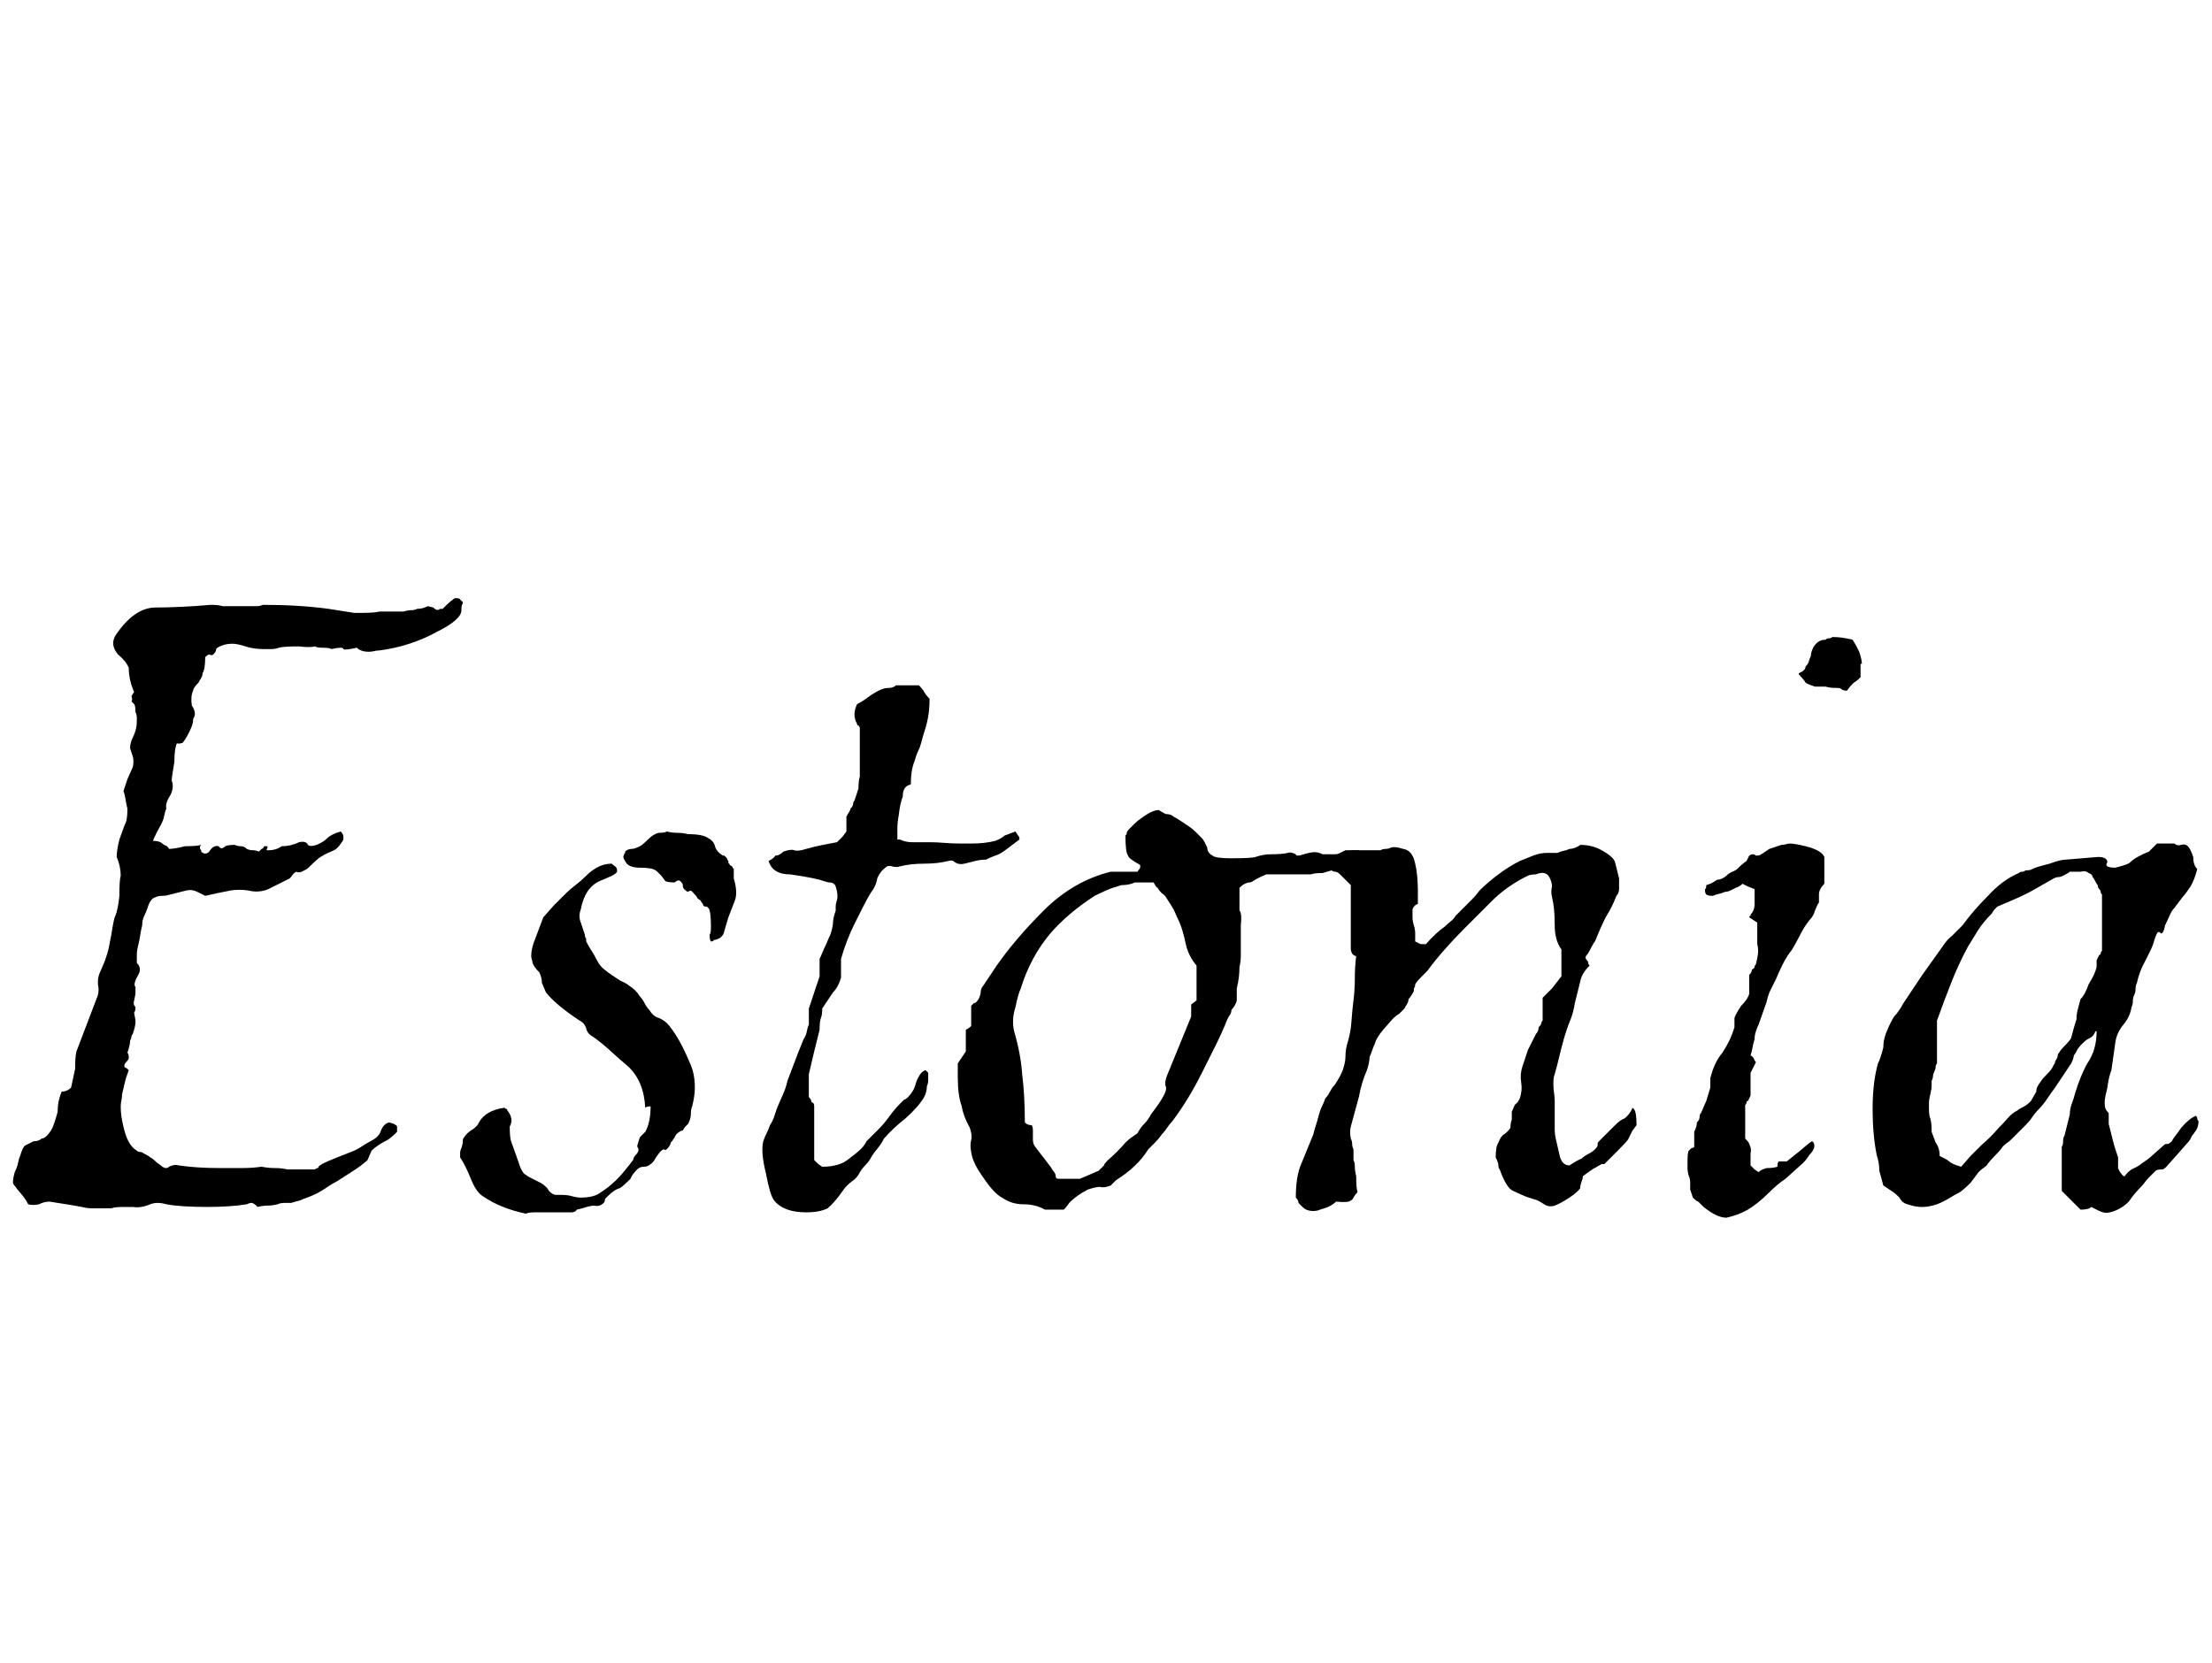 <svg width="23.086" height="17.36" viewBox="0 0 23.086 17.36" xmlns="http://www.w3.org/2000/svg"><path transform="translate(0 12.6) scale(.014 -.014)" d="m76-1q-4 0-7.5 0t-7.5 1q-5 1-11.5 2t-12.5 2q-4 0-8-2-4-1-8 0-2 4-5 7.5t-6 7.5q-1 2 1 9 2 4 2.5 7t1.5 5q2 7 4 8l6 3q4 0 6 2 3 0 7 6 2 3 5 14 0 5 1 9t2 6q4 0 7 3l3 14q0 9 1 13 2 5 4 10.5t4 10.5 4 10.5 4 10.5q1 4 0 8v2q0 4 2 8l3 7q2 6 2 6 1 3 3 14 2 13 3 14 2 5 3 15 0 12 1 15 0 7-3 14 0 5 2 13l4 11q2 3 2 12-1 4-1.5 7.5t-1.5 5.5l3 9 4 9q1 4 0 8-2 6-2 6 0 2 0.5 4t1.5 4q3 6 3 12 0 1 0 3t-1 4q0 5-1 6l-2 2q1 1 0 4l2 3q-4 9-4 18-2 5-8 10-6 7-2 14 14 21 30 21 8 0 19 0.5t22 1.5q6 0 9-1h20q2 0 5 0t5 1q27 0 49-3l19-3h6q9 0 13 1h18q3 1 5.5 1t4.5 1q2 0 4 0.5t4 1.5l4-1q3-3 5-1h2q1 1 3 3t6 5q4 0 4-1 0 0 2-2v-1q-1-1-1-4v-1q0-7-18-16-20-11-43-14-2 0-4-0.5t-4-0.5q-6 0-9 3-9-2-10-1 0 2-9 0-1 1-6 1t-6 1q-4-1-12 0-12 0-15-1t-6-1-6 0-6.5 0.5-6.5 1.5-5.5 1.5-4.5 0.5q-6 0-11-3-1-1-1-2t-2-3q-1-1-3 0-1 0-3-2 0-9-2-12 0-2-1-3.5t-2-3.5q-4-4-4-6-2-4-1-11 4-6 1-10 0-3-1-5.5t-2-4.5q-3-6-5-8-4-1-4 0-2-4-2-14-1-6-1.5-9.5t-0.5-4.5q2-5-1-11-4-6-3-10-1-2-1.5-5t-2.5-7q-4-7-6-12 5 0 7-2 1-1 2.5-1.5t2.5-2.5q2 0 5 0.5t7 1.5q9 0 12 1-2-2 0-4v-1q3-3 6 0 3 5 7 4 2-3 5 0 2 1 7 1 2-1 4.5-1t4.5-2q2-1 4.5-1t4.5-1l2 2q1 0 2 2h2q1 0 0-2-1-1 1-1 6 0 10 3 4 0 7.5 1t5.5 2q4 1 6-1 1-3 7-1 5 2 8 5t10 5q2-2 2-4v-2q-1-2-3-4.5t-4-3.5-4.5-2-5.5-3q-2-1-9-8-1-1-5-3-3-1-4 0-2-1-3-2.5t-2-2.5l-16-8q-7-3-15-1-7 1-13 0l-10-2-9-2-6 3q-4 2-8 1l-12-3q-3-1-6-1t-5-1q-4-1-6-8-1-3-2.5-6t-1.5-7q-1-4-1.5-7.5t-1.5-7.5-1-7 0-6q4-4 1-9-4-7-2-9 0-1 0-3.5t-1-6.5q-1-3 1-5 0-3-1-4 0-1 0.5-3t0.5-4q0-3-2-9-1-1-1-2t-1-3q0-3-2-9 1-1 1-4 0-1-2-3t-1-4q1 0 3-2-2-5-3-9.5t-2-8.5q0-2-0.5-4.5t-0.5-4.5q0-4 0.5-7.5t1.5-7.5q3-14 10-18 1-1 2.5-1t2.5-1q4-2 5-3 2-1 5-4 0 0 1.5-1t2.5-2q3-2 5 0 4 2 7 1 7-1 14.5-1.5t16.5-0.5 16.5 0 14.5 1q5-1 10-1t9-1h20q1 0 1.5 0.5t1.5 0.5q1 2 1.5 2t1.5 1q4 2 9 4t10 4q6 2 10.5 5t8.5 5q5 3 6 7 2 5 6 6 5-1 6-3v-4q-6-6-9-7-2-1-5-3t-5-4l-3-7q-1-1-3.5-3t-5.5-4l-14-9q-4-2-7.5-4.5t-7.5-4.5-7-3-5-2q0 0-7-2-2 0-5 0t-5-1q-4-1-7.5-1t-7.5-1q-1 1-1.5 1.5t-2.5 1.5q0 0-1 0t-3-1q-6-1-13.5-1.5t-16.5-0.5-17 0.5-13 1.5q-7 2-12 0-7-3-13-2h-7q-6 0-9-1z"/><path transform="translate(4.732 12.6) scale(.014 -.014)" d="m192 198q-1 1-1 5 1 1 1 6 0 12-2 14-1 1-1.5 1t-0.5 0q-2 0-2 2-1 1-1.5 2t-2.5 2q0 1-3 4-2 3-4 1-1 0-3 2-1 1-1 3 0 1-1 2-2 3-5 0-5 0-7 1l-3 4-3 3q-2 2-5.5 2.5t-7.5 0.5q-9 0-11 5-2 3-1 4 0 1 1 2v1q2 2 5 2 2 0 6 2 2 1 6 5t8 5q5 0 6 1 4-1 8-1t8-1q11 0 15-3 4-2 5-6t6-7h1l2-2q0-1 1-2v-1q0-1 0.5-1t0.5-1q2-1 2-1.5t1-1.5v-7q3-10 1-16l-5-13-3-10q-1-6-8-7 0-1-2-1zm-138-203q-19 4-32 13-5 3-9 13-2 5-4 9t-4 7q0 1 0 3t1 4q1 3 1 5t1 3q2 3 5 5 5 3 6 6 5 9 19 11 1-1 2-1 0 0 0-0.5t1-1.5q4-6 1-11 0-8 1-11l5-14q3-10 6-11 1-1 5-3l6-3q2-1 5-4 2-4 6-5h5q4 0 7.5-1t6.5-1q10 0 15 4 11 7 20 19 1 1 2 2.5t2 2.5q0 2 3 5 2 3 0 5 0 1 2 7l4 4q4 7 4 19-3 0-4-1-1 20-13 31-6 5-12.5 11t-13.5 11q-4 2-5 6t-5 6q-18 12-25 21l-3 7q0 2-0.5 4t-1.5 4q-4 4-5 7 0 1-0.5 2.5t-0.5 2.5q0 6 3 13l6 16 8 9 9 9q3 3 7 6t8 7q9 9 19 9 1-1 2.5-2t1.5-3v-1q-1-2-6-4l-7-3q-11-5-14-21-2-5 0-10 2-6 3-9 0-2 1-3v-2q2-4 4-7t4-7 5-6.5 6-4.5l6-4q2-1 4-2t3-2q5-3 8-8 2-2 3.5-5t3.5-5q3-5 7-6 5-2 8-6 8-10 15-27 4-8 4-19 0-3-0.5-6.5t-1.5-7.5q-1-2-1-6 0-3-2-7-1-1-2-2t-2-3q-2 0-5-3-2-4-4-6 0-2-3-5-1-1-2 0-1 0-3-2l-3-4q-2-4-4-5-2-2-5-2t-5-2q-4-4-5-7-6-6-8-7-4-1-9-6l-2-2q0-2-1-3-3-3-7-2-3 0-9-2l-4-1q-1-2-4-2h-27q-5 0-7-1z"/><path transform="translate(7.658 12.6) scale(.014 -.014)" d="m54-4q-17 0-24 9-3 4-6 20-2 8-2.5 14t0.5 10q1 3 2.5 6t2.5 6q2 3 3 6t2 6q2 5 4.5 10.5t3.5 10.5q2 5 4 10.5t4 10.5l4 10q2 3 2.5 6t1.5 5v12q1 3 2 6t2 6 2 6 2 6v13q1 2 2 4.5t2 4.5 2 4.5 2 4.5q2 6 2 9t2 9q0 1 0 3t1 5q1 4-1 10-1 3-5 3-1 0-7 2-4 1-9.5 2t-12.5 2q-13 0-16 10 4 2 5 4 2 0 3.5 1t2.5 2q6 2 8 1 3-1 9 1 7 2 12.5 3t10.5 2l4 4 3 4v11q1 2 2 3.5t1 2.5q2 2 2 3.5t1 2.5l3 9q0 6 1 9v36q0 1-1 2-1 0-1 1-2 4-2 7 0 4 2 8 4 2 8 5t8 5 7 2q4 0 6 2h17q3-3 4-5t4-5q0-5-0.5-9.5t-1.5-8.5-2-7-2-7-2.5-7-2.5-7q-3-7-3-18-6-1-6-9-2-5-3-14-1-5-1-9.5t0-8.5h2q4-2 9-2h13q5 0 11-0.5t13-0.5h7q5 0 9.5 0.5t8.5 1.5q5 2 7 4l8 3 2-3q1-1 1-3l-12-9q-3-2-6-3t-7-3q-4 0-8-1t-8-2-7 1q-2 2-5 1-4-1-8.5-1.5t-9.5-0.5-9.5-0.5-8.5-1.5q-3-1-6 0t-5-1q-4-3-6-8-1-6-5-11-3-5-6-11t-6-12-5.5-12.5-4.5-13.5v-14q-2-7-6-11-2-3-4-6t-4-6q0-5-1-7-1-3-1-9l-4-16q-1-4-2-8.5t-2-8.5v-17q2-2 2-4 2 0 2-3v-40q3-3 3-3l3-2q13 0 20 6 4 3 7.5 6t5.5 7l9 9q4 4 8 9.5t8 9.5l3 3q1 0 3 2t3.5 4.5 2.5 6.5q3 8 7 9l2-2q0-2 0-5t-1-5q0-4-2-8-4-7-14-16-9-7-16-15-2-4-4.5-7t-4.5-6q-2-4-5-7t-5-7q-2-3-5-5-4-3-6-6-7-10-12-14-6-3-16-3z"/><path transform="translate(9.884 12.6) scale(.014 -.014)" d="m73-2q-7 4-16 4t-16 5q-6 3-14 15-8 11-9 19-1 5 0 9 1 3-1 9-5 9-6 16-3 8-3 22v10l6 9v16l3 2 1 1v15l2 2q1 0 2 1 2 2 3 6 0 4 2 6l10 15q14 20 35 41 22 22 50 29h20l2 3v2q-9 5-9 7-2 2-2 15 1 1 1 1.5t0 0.5q0 1 2 3t4 4 5 4q8 6 13 6 1-1 5-3 4 0 6-2 2-1 5-3t6-4 5.5-4.5 4.5-4.5q1-1 2-3t2-4q0-4 4-6 2-2 14-2 15 0 18 1 6 2 11 2 9 0 13 1 2 1 6-1 0-2 6 0 3 1 6.5 1.5t7.5-1.5q5 0 8.5 0t7.5 1q2 1 3 1t2 1h6v-3q-4-4-8-6.5t-9-4.5l-10-3q-6 0-9-1h-33q-5-2-10-5-1-1-2.5-1t-3.5-1-4-3v-17q2-2 1-11v-14q0-4 0-8.5t-1-8.5q0-4-0.5-8t-1.5-8v-9q-1-4-4-7 0-2-1-3.5t-2-3.5q-4-10-9-20t-10-20-10.5-19-11.5-17q-2-2-4-5t-4-5q-2-3-5-6t-5-5q-8-13-24-23l-4-4q-5-2-8-1-3 0-9-2-4-2-7.5-4.5t-5.5-4.5q-1-1-2-2.5t-3-3.5zm26 23 14 6q1 1 2 2t2 2q0 1 3 4 7 6 13 13 2 2 4 3.5t5 3.5q2 4 5 7t5 7q3 4 5.5 7.5t4.5 7.5 1 6q-1 3 1 8l18 44v9l4 3v26q-6 7-8 16-1 5-2.5 10t-3.5 9q-1 2-2 4.5t-3 5.5-3.5 5.5-3.5 3.5q-2 2-3 4-1 0-3 4h-14q-4-2-10-2-7-2-11.5-4t-8.5-4q-20-13-33-28-15-18-22-41-1-2-2-5.5t-2-8.5q-3-9-1-18 5-17 6-32 1-8 1.5-17t0.5-19q2-2 5-2 1-1 1-4v-7q0-3 2-5.5t5-6.5 5-6.5 3-4.5q2-2 2-4t2-2z"/><path transform="translate(13.272 12.6) scale(.014 -.014)" d="m31-3q-5 0-8 3l-3 3q0 2-2 4 0 16 4 25l9 22q1 4 2 7t2 7 2.5 7 2.5 6q2 2 3.5 5t3.5 5q4 6 6 11 2 6 2 10 0 3 0.5 6t1.5 6q2 7 2.5 14.5t1.5 15.5 1 16.5 1 16.5q-4 1-4 6v47l-8 8q-2 2-4 2t-4 3q-1 1 1 6 3 3 5 4l6 3h26q2 1 4 1t4 1q3 1 9-1 7-1 9-11 1-4 1.5-9.5t0.5-10.5v-10q-3-1-4-4 0-3 0-6t1-6 1-6 0-6q0 0 4-2h4q8 9 14 13 2 2 4.5 4t3.5 4q2 2 4 4t4 4 4.5 4.5 5.5 6.5q3 3 6.5 6t7.5 6 8 5.5 8 4.5q5 2 10 4t10 2h8q2 1 4.5 1.5t4.5 1.5q2 0 4.5 1t3.5 2q9 0 16-4 9-5 10-9l3-12q0-4 0-7.5t-2-5.5q-3-8-8-16-2-4-4-8.5t-4-9.5q-1-1-3-5t-3-5q-2-2 0-4 1-1 1-2t1-2q-6-6-7-12l-4-16q-1-7-3.5-13t-4.5-13-3.5-13.5-3.5-13.5q-1-2-1-7 0-4 0.5-7t0.5-6v-13q0-4 0-8t1-8l3-13q2-6 7-6 6 4 9 5 2 2 5 3.5t5 3.5 2 3q0 0 0 1t1 2l12 12q4 4 7 5 4 3 6 8l1-1q2-2 2-12l-3-4-3-6q0-1-8-9l-10-10h-2l-7-4-7-5q0-2-1-4-1-3-1-5-2-3-8-7t-11-6q-3-1-6 0-2 1-3.5 2t-3.5 2q-7 2-11.5 4t-6.5 3q-5 2-10 16-1 1-1 3t-2 6q0 8 2 11 2 5 4 6 3 2 5 5 0 4 1 6v6q1 2 1.5 3.5t1.5 2.5q1 0 3 4 2 6 1 12t1 12q1 3 2 6t2 6l6 12q2 2 2 5 2 2 2 3t1 2v17l7 7 7 9v20q-5 7-5 18 0 7-0.5 12t-1.5 9 0 8q0 3-2 7-3 5-10 2-4 0-6-1t-4-2q-13-7-23-17l-20-20q-17-17-28-32l-4-4q-4-4-5-6 0-2-1-3v-2q-2-4-4-6 0-2-1-3.5t-2-3.5l-4-4q-2-1-5-4l-7-8q-5-6-6-10-1-2-2-5t-2-5q0-4-2-10-4-9-6-20l-6-22q-1-4 0-9 1-2 1-4t1-4v-8q1-2 1-5t1-7q0-9 1-12-2-2-3-4t-2-2q-1-2-11-1-4-4-12-6-2-1-5-1z"/><path transform="translate(17.22 12.6) scale(.014 -.014)" d="m147 385q-3 0-4 1t-3 1q-6 0-9 1h-8q-6 2-7 3-1 2-5 6v1q5 2 5 5 2 2 2.5 4t1.5 4q0 2 1 4.5t2 3.5q3 4 8 4 1 1 1.5 1t0.5 0q2 0 3 1 4 0 7.5-0.5t7.5-1.5q2-3 3-5t2-4q2-6 2-9h-1v-10q-3-3-5-4-4-4-5-6zm-90-393q-7 0-17 8-1 1-2 2t-2 2q-1 0-4 3 0 0-2 6 0 2 0 5t-1 5q-1 3-1 6t0 5q0 7 1 8l2 2q2 0 2 1v11q2 4 2 7 2 2 2 4t1 3q1 2 2 4.5t2 4.5l3 10v7q3 12 9 19 6 9 9 19v7q1 3 5 9 5 5 6 9v14q2 2 2 4 2 1 2 2t1 2q1 4 1.5 7.5t-0.5 7.5v16l-6 4q0 1 1 1v1q3 3 3 8v11l-5 2t-4 2q-2-2-5-3-2-1-4-2t-4-1q-2-1-4.5-1.5t-4.5-1.5q-4 0-5 1t-1 4q1 0 1 3 4 1 8 4 2 0 4 1t3 2q2 2 4.5 3t3.5 2q4 4 7 6 1 2 1.5 3t0.5 1q3 2 5 0 3 0 4 1l6 4 9 3q2 0 3.5 0.5t2.5 0.5q2 0 5-0.5t7-1.5q12-3 14-8v-20q-4-4-4-8v-6q-1-1-3-6-1-4-4-7-4-5-7-11t-6-11q-4-5-7-11t-5-11q-2-4-4-8t-3-9l-6-17q-1-2-2-5t-1-6q-1-3-1.5-6t-1.5-6q2-1 2.5-2.5t1.5-2.5l-4-8v-17t-2-4q-1 0-1-1t-1-2v-25q3-3 3-4 2-4 1-7v-9l3-3 3-2q2 2 6 3 5 0 8 1 0 3 1 4h6l10 8q8 7 9 7l1-1q2-4-3-9-3-5-8-9l-10-9q-3-2-6-4.5t-7-6.5q-7-7-15-12-7-4-16-6z"/><path transform="translate(19.292 12.6) scale(.014 -.014)" d="m195-4q-4-1-8 1l-6 3q-2-2-8-2l-14 14v33q1 1 1 4t1 4q1 4 2 8t2 8q0 4 1.5 8t2.5 8q4 13 9 22 7 10 7 24h-1q-1-4-6-6-4-3-7-7-2-4-3-5 0-2-2-6l-12-18q-3-4-6-8.5t-7-8.5q-2-2-4-5t-5-6l-11-11q-1-1-2.5-2t-3.5-3q-2-3-6-7t-6-7q-1-1-2.5-2t-3.5-3l-6-8q-5-5-8-7-4-2-8-4.5t-9-4.5q-6-2-11-2-3 0-5.5 0.5t-5.5 1.5q-4 1-6 5-4 4-6 5l-6 4-3 11q0 3-0.5 6t-1.5 6q-3 15-3 34 0 10 1 18.5t3 15.5q1 2 2 5t2 7q0 4 1 7.5t2 5.5q2 5 5 10 2 2 4 5t3 5l14 21 15 21q4 6 7 8 2 2 4 4t4 4q8 11 19 22 11 12 23 17 1 1 2.5 1t2.5 1q4 0 5 1 2 1 5.5 2t7.5 2q8 3 12 3l24 2q7 0 7-4-3-4 6-4 4 1 7 2t4 2q4 4 14 8 1 1 1.5 1.5t1.5 1.5q0 0 3 3h13q2-2 5-1t5-1q1-1 2-3t2-5q0-6 3-9-2-8-5-13-4-6-6-8l-6-8q-2-2-3.5-5.5t-3.5-7.5q-1-6-3-6-1 0-0.5 0.5t-1.5 0.5q-1 0-3-6-1-4-3-8t-4-8q-4-7-6-16-1-2-1-4.5t-1-4.5-1-4.5-1-4.5q-1-7-6-13t-6-13l-3-21q-2-5-3-13-1-4-1.5-6.5t-0.5-4.5q0-4 1-5.5t2-2.5v-8l3-12q1-4 2-7t2-6v-8q1-3 4-6h1q2 3 5 5 2 1 4 2t3 2q6 4 8 6l9 8q1 1 2 1t1 0q1 0 3 2 1 2 3 4.5t4 5.5q6 7 11 9 1-1 1-2t1-2q0-4-2-7t-3-4q-1-3-4-6l-7-8-8-9q-2-2-3-2-4 0-5-1l-5-5q-2-2-3-3.5t-2-2.5q-3-3-5.5-6t-4.5-6q-6-6-14-8zm-111 34 7 8q2 2 4 4t4 4q7 6 13 13 4 4 7 7.5t7 5.5q1 1 5 3 2 1 5 4l4 7q0 2 1 4t2 3q1 2 5 6t5 7q1 1 1 2t1 2q1 2 1 3t1 2q1 2 4 5 4 4 5 6 1 4 2 7.5t2 6.5q0 4 1 7.5t2 7.5q2 2 3.5 5t2.5 6q5 8 6 13v5t2 4q1 0 1 1t1 2v42q-1 1-1 2t-1 2-1 2-1 2q-2 4-3 5 0 2-3 3-2 2-6 1h-8q-1-1-5-3-2-1-3.5-1t-3.5-1l-14-8q-7-4-14-7l-14-6q-1-1-2-2t-2-3q-6-6-10-12l-8-13q-7-13-12.5-27t-10.5-28v-32q-1-1-1-2.5t-1-3.5-1-3.5-1-3.5q0-1 0-3.5t-1-6.5-1-6.5 0-3.5q0-6 1-8 1-3 1-10l3-8q3-4 3-10 2-1 4-2t3-2q2-2 9-4z"/></svg>